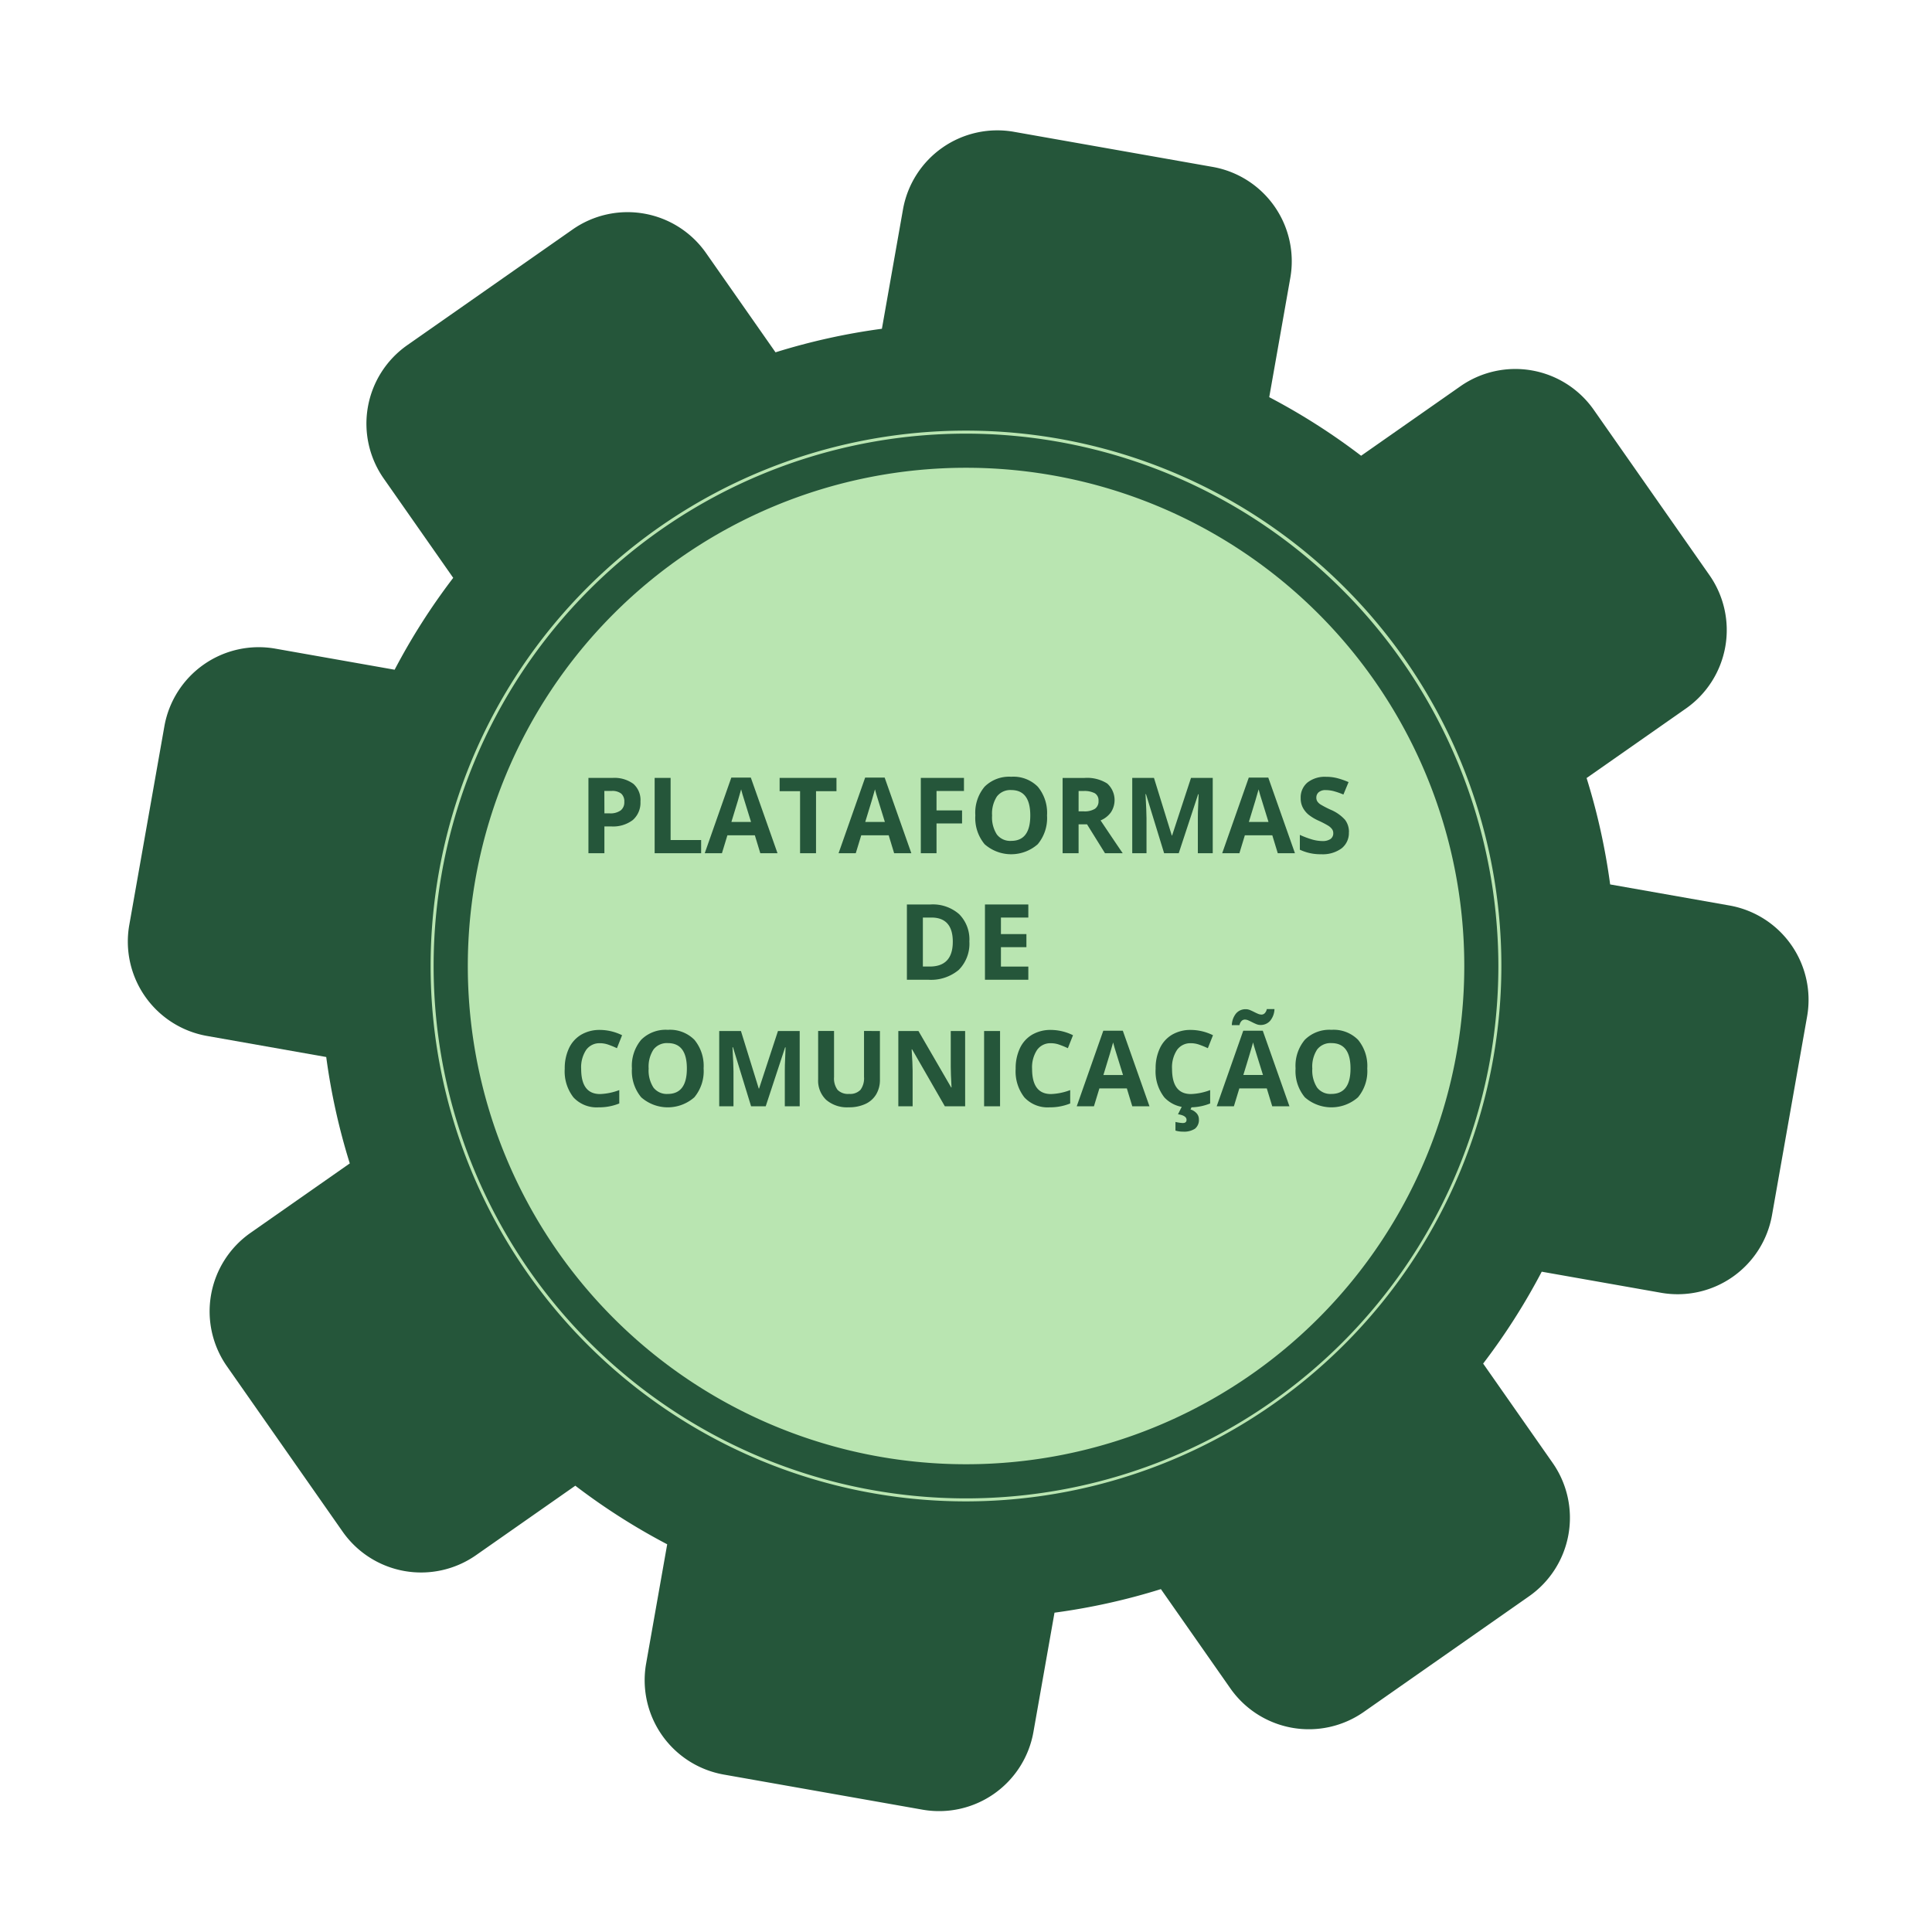 <svg xmlns="http://www.w3.org/2000/svg" width="185.353" height="185.353" viewBox="0 0 185.353 185.353">
  <g id="Grupo_3273" data-name="Grupo 3273" transform="translate(12.676 12.677)">
    <path id="Caminho_11226" data-name="Caminho 11226" d="M1311.811,61.138h-11.617a61.72,61.72,0,0,0-4-9.655l8.216-8.216a9.189,9.189,0,0,0,0-13l-13.679-13.679a9.189,9.189,0,0,0-12.995,0l-8.216,8.216a61.725,61.725,0,0,0-9.656-4V9.189A9.189,9.189,0,0,0,1250.673,0h-19.345a9.189,9.189,0,0,0-9.189,9.189V20.806a61.729,61.729,0,0,0-9.656,4l-8.216-8.216a9.189,9.189,0,0,0-13,0l-13.679,13.679a9.189,9.189,0,0,0,0,13l8.216,8.216a61.674,61.674,0,0,0-4,9.655h-11.616A9.189,9.189,0,0,0,1161,70.327V89.673a9.189,9.189,0,0,0,9.189,9.189h11.616a61.675,61.675,0,0,0,4,9.656l-8.216,8.216a9.189,9.189,0,0,0,0,13l13.679,13.679a9.189,9.189,0,0,0,13,0l8.216-8.216a61.729,61.729,0,0,0,9.656,4v11.617a9.189,9.189,0,0,0,9.189,9.189h19.345a9.189,9.189,0,0,0,9.189-9.189V139.194a61.725,61.725,0,0,0,9.656-4l8.216,8.216a9.189,9.189,0,0,0,12.995,0l13.679-13.679a9.189,9.189,0,0,0,0-13l-8.216-8.216a61.721,61.721,0,0,0,4-9.656h11.617A9.189,9.189,0,0,0,1321,89.673V70.327a9.189,9.189,0,0,0-9.189-9.189" transform="matrix(0.985, 0.174, -0.174, 0.985, -1128.254, -214.282)" fill="#25563a"/>
    <path id="Caminho_11227" data-name="Caminho 11227" d="M1367.985,159.18a47.8,47.8,0,1,1-47.8-47.8,47.8,47.8,0,0,1,47.8,47.8" transform="translate(-1240.18 -79.18)" fill="#b9e5b1"/>
    <path id="Caminho_11228" data-name="Caminho 11228" d="M1311.427,201.791a51.364,51.364,0,1,1,51.364-51.364,51.422,51.422,0,0,1-51.364,51.364m0-102.439a51.075,51.075,0,1,0,51.075,51.075,51.133,51.133,0,0,0-51.075-51.075" transform="translate(-1231.427 -70.427)" fill="#b9e5b1"/>
    <path id="Caminho_11229" data-name="Caminho 11229" d="M1317.428,216.58a2.207,2.207,0,0,1-.729,1.784,3.116,3.116,0,0,1-2.072.617h-.657v2.569h-1.531v-7.223h2.307a3.069,3.069,0,0,1,2,.566,2.063,2.063,0,0,1,.684,1.687m-3.458,1.146h.5a1.677,1.677,0,0,0,1.057-.279.976.976,0,0,0,.351-.813,1,1,0,0,0-.294-.8,1.376,1.376,0,0,0-.921-.257h-.7Z" transform="translate(-1268.661 -152.372)" fill="#25563a"/>
    <path id="Caminho_11230" data-name="Caminho 11230" d="M1334.416,221.55v-7.222h1.531v5.958h2.929v1.265Z" transform="translate(-1284.286 -152.372)" fill="#25563a"/>
    <path id="Caminho_11231" data-name="Caminho 11231" d="M1356.375,221.477l-.523-1.719h-2.633l-.524,1.719h-1.65l2.549-7.252h1.872l2.559,7.252Zm-.889-3q-.726-2.337-.818-2.643t-.131-.484q-.163.633-.934,3.127Z" transform="translate(-1296.109 -152.299)" fill="#25563a"/>
    <path id="Caminho_11232" data-name="Caminho 11232" d="M1379.385,221.55h-1.531V215.6h-1.961v-1.275h5.454V215.6h-1.961Z" transform="translate(-1313.773 -152.372)" fill="#25563a"/>
    <path id="Caminho_11233" data-name="Caminho 11233" d="M1400.791,221.477l-.523-1.719h-2.633l-.524,1.719h-1.65l2.549-7.252h1.872l2.559,7.252Zm-.889-3q-.726-2.337-.818-2.643t-.131-.484q-.162.633-.934,3.127Z" transform="translate(-1327.685 -152.299)" fill="#25563a"/>
    <path id="Caminho_11234" data-name="Caminho 11234" d="M1424.26,221.55h-1.507v-7.222h4.14v1.255h-2.633v1.862h2.45v1.25h-2.45Z" transform="translate(-1347.088 -152.372)" fill="#25563a"/>
    <path id="Caminho_11235" data-name="Caminho 11235" d="M1447.728,217.649a3.919,3.919,0,0,1-.889,2.757,3.854,3.854,0,0,1-5.1,0,3.935,3.935,0,0,1-.889-2.766,3.883,3.883,0,0,1,.892-2.754,3.335,3.335,0,0,1,2.557-.951,3.289,3.289,0,0,1,2.547.959,3.93,3.93,0,0,1,.882,2.757m-5.271,0a3.014,3.014,0,0,0,.459,1.823,1.607,1.607,0,0,0,1.373.613q1.833,0,1.833-2.435t-1.823-2.44a1.619,1.619,0,0,0-1.378.615,3.007,3.007,0,0,0-.464,1.825" transform="translate(-1359.954 -152.092)" fill="#25563a"/>
    <path id="Caminho_11236" data-name="Caminho 11236" d="M1471.35,218.779v2.772h-1.532v-7.222h2.1a3.6,3.6,0,0,1,2.179.536,2.137,2.137,0,0,1,.355,2.761,2.324,2.324,0,0,1-.993.778q1.631,2.435,2.124,3.147h-1.7l-1.724-2.772Zm0-1.245h.494a1.894,1.894,0,0,0,1.072-.242.865.865,0,0,0,.346-.761.791.791,0,0,0-.353-.731,2.146,2.146,0,0,0-1.094-.217h-.464Z" transform="translate(-1380.548 -152.372)" fill="#25563a"/>
    <path id="Caminho_11237" data-name="Caminho 11237" d="M1495.982,221.55l-1.739-5.666h-.044q.094,1.729.094,2.307v3.359h-1.368v-7.222h2.085l1.709,5.523h.03l1.813-5.523h2.085v7.222h-1.428v-3.419q0-.242.007-.558t.067-1.68h-.045l-1.862,5.657Z" transform="translate(-1396.975 -152.372)" fill="#25563a"/>
    <path id="Caminho_11238" data-name="Caminho 11238" d="M1528.111,221.477l-.524-1.719h-2.633l-.523,1.719h-1.65l2.549-7.252h1.872l2.558,7.252Zm-.889-3q-.727-2.337-.818-2.643t-.13-.484q-.164.633-.935,3.127Z" transform="translate(-1418.201 -152.299)" fill="#25563a"/>
    <path id="Caminho_11239" data-name="Caminho 11239" d="M1553.243,219.289a1.867,1.867,0,0,1-.7,1.541,3.059,3.059,0,0,1-1.959.563,4.6,4.6,0,0,1-2.045-.435v-1.423a8.417,8.417,0,0,0,1.237.46,3.665,3.665,0,0,0,.926.133,1.32,1.32,0,0,0,.774-.193.66.66,0,0,0,.269-.573.634.634,0,0,0-.119-.378,1.326,1.326,0,0,0-.348-.319,9.029,9.029,0,0,0-.936-.489,4.428,4.428,0,0,1-.993-.6,2.247,2.247,0,0,1-.529-.667,1.9,1.9,0,0,1-.2-.889,1.868,1.868,0,0,1,.649-1.507,2.7,2.7,0,0,1,1.8-.548,4.237,4.237,0,0,1,1.075.134,7.366,7.366,0,0,1,1.069.375l-.494,1.191a7.225,7.225,0,0,0-.956-.331,3.081,3.081,0,0,0-.743-.094.985.985,0,0,0-.667.2.668.668,0,0,0-.232.529.653.653,0,0,0,.094.353,1.032,1.032,0,0,0,.3.291,9.246,9.246,0,0,0,.971.506,3.864,3.864,0,0,1,1.388.971,1.9,1.9,0,0,1,.375,1.193" transform="translate(-1436.51 -152.116)" fill="#25563a"/>
    <path id="Caminho_11240" data-name="Caminho 11240" d="M1424.131,259.869a3.556,3.556,0,0,1-1.015,2.732,4.14,4.14,0,0,1-2.932.948h-2.045v-7.222h2.268a3.819,3.819,0,0,1,2.747.934,3.434,3.434,0,0,1,.978,2.608m-1.59.04q0-2.327-2.055-2.327h-.816v4.7h.657q2.213,0,2.213-2.376" transform="translate(-1343.808 -182.231)" fill="#25563a"/>
    <path id="Caminho_11241" data-name="Caminho 11241" d="M1448.207,263.55h-4.16v-7.222h4.16v1.255h-2.628v1.586h2.445v1.255h-2.445v1.862h2.628Z" transform="translate(-1362.227 -182.231)" fill="#25563a"/>
    <path id="Caminho_11242" data-name="Caminho 11242" d="M1307.967,299.243a1.561,1.561,0,0,0-1.339.65,3.022,3.022,0,0,0-.474,1.811q0,2.415,1.813,2.415a5.732,5.732,0,0,0,1.843-.38v1.284a5.12,5.12,0,0,1-1.986.37,3.029,3.029,0,0,1-2.411-.956,4.047,4.047,0,0,1-.835-2.744,4.485,4.485,0,0,1,.41-1.974,2.966,2.966,0,0,1,1.178-1.3,3.484,3.484,0,0,1,1.8-.452,4.859,4.859,0,0,1,2.114.509l-.494,1.245a8.22,8.22,0,0,0-.815-.336,2.437,2.437,0,0,0-.805-.143" transform="translate(-1263.074 -211.835)" fill="#25563a"/>
    <path id="Caminho_11243" data-name="Caminho 11243" d="M1333.757,301.648a3.919,3.919,0,0,1-.889,2.757,3.855,3.855,0,0,1-5.1,0,3.936,3.936,0,0,1-.889-2.766,3.884,3.884,0,0,1,.891-2.755,3.337,3.337,0,0,1,2.557-.951,3.29,3.29,0,0,1,2.547.959,3.93,3.93,0,0,1,.881,2.756m-5.271,0a3.017,3.017,0,0,0,.46,1.823,1.607,1.607,0,0,0,1.373.612q1.832,0,1.833-2.436t-1.823-2.44a1.619,1.619,0,0,0-1.378.615,3,3,0,0,0-.465,1.825" transform="translate(-1278.929 -211.81)" fill="#25563a"/>
    <path id="Caminho_11244" data-name="Caminho 11244" d="M1358.906,305.55l-1.739-5.666h-.045q.094,1.729.094,2.307v3.359h-1.368v-7.223h2.084l1.71,5.523h.029l1.813-5.523h2.085v7.223h-1.428v-3.419c0-.161,0-.347.007-.559s.027-.771.067-1.679h-.044l-1.862,5.656Z" transform="translate(-1299.523 -212.09)" fill="#25563a"/>
    <path id="Caminho_11245" data-name="Caminho 11245" d="M1394.605,298.327V303a2.7,2.7,0,0,1-.358,1.4,2.33,2.33,0,0,1-1.035.924,3.7,3.7,0,0,1-1.6.321,3.063,3.063,0,0,1-2.164-.714,2.531,2.531,0,0,1-.771-1.954v-4.654h1.526v4.422a1.849,1.849,0,0,0,.336,1.225,1.4,1.4,0,0,0,1.111.39,1.366,1.366,0,0,0,1.09-.393,1.863,1.863,0,0,0,.339-1.233v-4.411Z" transform="translate(-1322.862 -212.09)" fill="#25563a"/>
    <path id="Caminho_11246" data-name="Caminho 11246" d="M1421.711,305.55h-1.947l-3.142-5.464h-.044q.094,1.447.094,2.065v3.4H1415.3v-7.223h1.932l3.137,5.41h.035q-.075-1.409-.074-1.991v-3.419h1.379Z" transform="translate(-1341.792 -212.09)" fill="#25563a"/>
    <rect id="Retângulo_1997" data-name="Retângulo 1997" width="1.531" height="7.222" transform="translate(81.737 86.237)" fill="#25563a"/>
    <path id="Caminho_11247" data-name="Caminho 11247" d="M1457.622,299.243a1.56,1.56,0,0,0-1.339.65,3.021,3.021,0,0,0-.474,1.811q0,2.415,1.813,2.415a5.734,5.734,0,0,0,1.843-.38v1.284a5.122,5.122,0,0,1-1.986.37,3.029,3.029,0,0,1-2.411-.956,4.047,4.047,0,0,1-.835-2.744,4.481,4.481,0,0,1,.41-1.974,2.963,2.963,0,0,1,1.178-1.3,3.484,3.484,0,0,1,1.8-.452,4.86,4.86,0,0,1,2.114.509l-.494,1.245a8.24,8.24,0,0,0-.815-.336,2.433,2.433,0,0,0-.8-.143" transform="translate(-1369.468 -211.835)" fill="#25563a"/>
    <path id="Caminho_11248" data-name="Caminho 11248" d="M1479.832,305.477l-.523-1.719h-2.633l-.524,1.719h-1.65l2.549-7.252h1.872l2.559,7.252Zm-.889-3q-.726-2.337-.818-2.643t-.131-.484q-.163.633-.934,3.127Z" transform="translate(-1383.878 -212.017)" fill="#25563a"/>
    <path id="Caminho_11249" data-name="Caminho 11249" d="M1504.073,299.243a1.561,1.561,0,0,0-1.339.65,3.024,3.024,0,0,0-.474,1.811q0,2.415,1.813,2.415a5.728,5.728,0,0,0,1.843-.38v1.284a5.118,5.118,0,0,1-1.985.37,3.029,3.029,0,0,1-2.411-.956,4.048,4.048,0,0,1-.835-2.744,4.485,4.485,0,0,1,.41-1.974,2.964,2.964,0,0,1,1.178-1.3,3.483,3.483,0,0,1,1.8-.452,4.863,4.863,0,0,1,2.115.509l-.494,1.245a8.25,8.25,0,0,0-.815-.336,2.437,2.437,0,0,0-.805-.143m.761,7.287a1.07,1.07,0,0,1-.373.914,1.911,1.911,0,0,1-1.153.282,2.413,2.413,0,0,1-.721-.1v-.83c.089.023.208.046.358.07a2.482,2.482,0,0,0,.348.034q.356,0,.356-.306,0-.41-.82-.534l.385-.761h.953l-.134.3a1.273,1.273,0,0,1,.583.368.839.839,0,0,1,.218.566" transform="translate(-1402.492 -211.835)" fill="#25563a"/>
    <path id="Caminho_11250" data-name="Caminho 11250" d="M1526.282,300.374l-.524-1.719h-2.633l-.523,1.719h-1.65l2.549-7.252h1.873l2.559,7.252Zm-2.648-8.319a.432.432,0,0,0-.294.131.781.781,0,0,0-.2.4h-.736a1.873,1.873,0,0,1,.408-1.121,1.181,1.181,0,0,1,.936-.405,1.024,1.024,0,0,1,.4.082c.13.054.259.114.385.178s.251.123.373.175a.9.9,0,0,0,.36.079.433.433,0,0,0,.294-.129.765.765,0,0,0,.2-.4h.736a1.858,1.858,0,0,1-.412,1.121,1.186,1.186,0,0,1-.932.405,1.023,1.023,0,0,1-.4-.082q-.2-.082-.385-.178c-.127-.064-.251-.124-.373-.178a.876.876,0,0,0-.361-.082m1.759,5.316q-.727-2.337-.818-2.643t-.131-.484q-.164.633-.934,3.127Z" transform="translate(-1416.901 -206.914)" fill="#25563a"/>
    <path id="Caminho_11251" data-name="Caminho 11251" d="M1554.01,301.648a3.919,3.919,0,0,1-.889,2.757,3.855,3.855,0,0,1-5.1,0,3.936,3.936,0,0,1-.889-2.766,3.883,3.883,0,0,1,.892-2.755,3.336,3.336,0,0,1,2.557-.951,3.289,3.289,0,0,1,2.547.959,3.929,3.929,0,0,1,.881,2.756m-5.271,0a3.016,3.016,0,0,0,.459,1.823,1.607,1.607,0,0,0,1.373.612q1.832,0,1.833-2.436t-1.823-2.44a1.619,1.619,0,0,0-1.379.615,3,3,0,0,0-.464,1.825" transform="translate(-1435.513 -211.81)" fill="#25563a"/>
  </g>
</svg>
